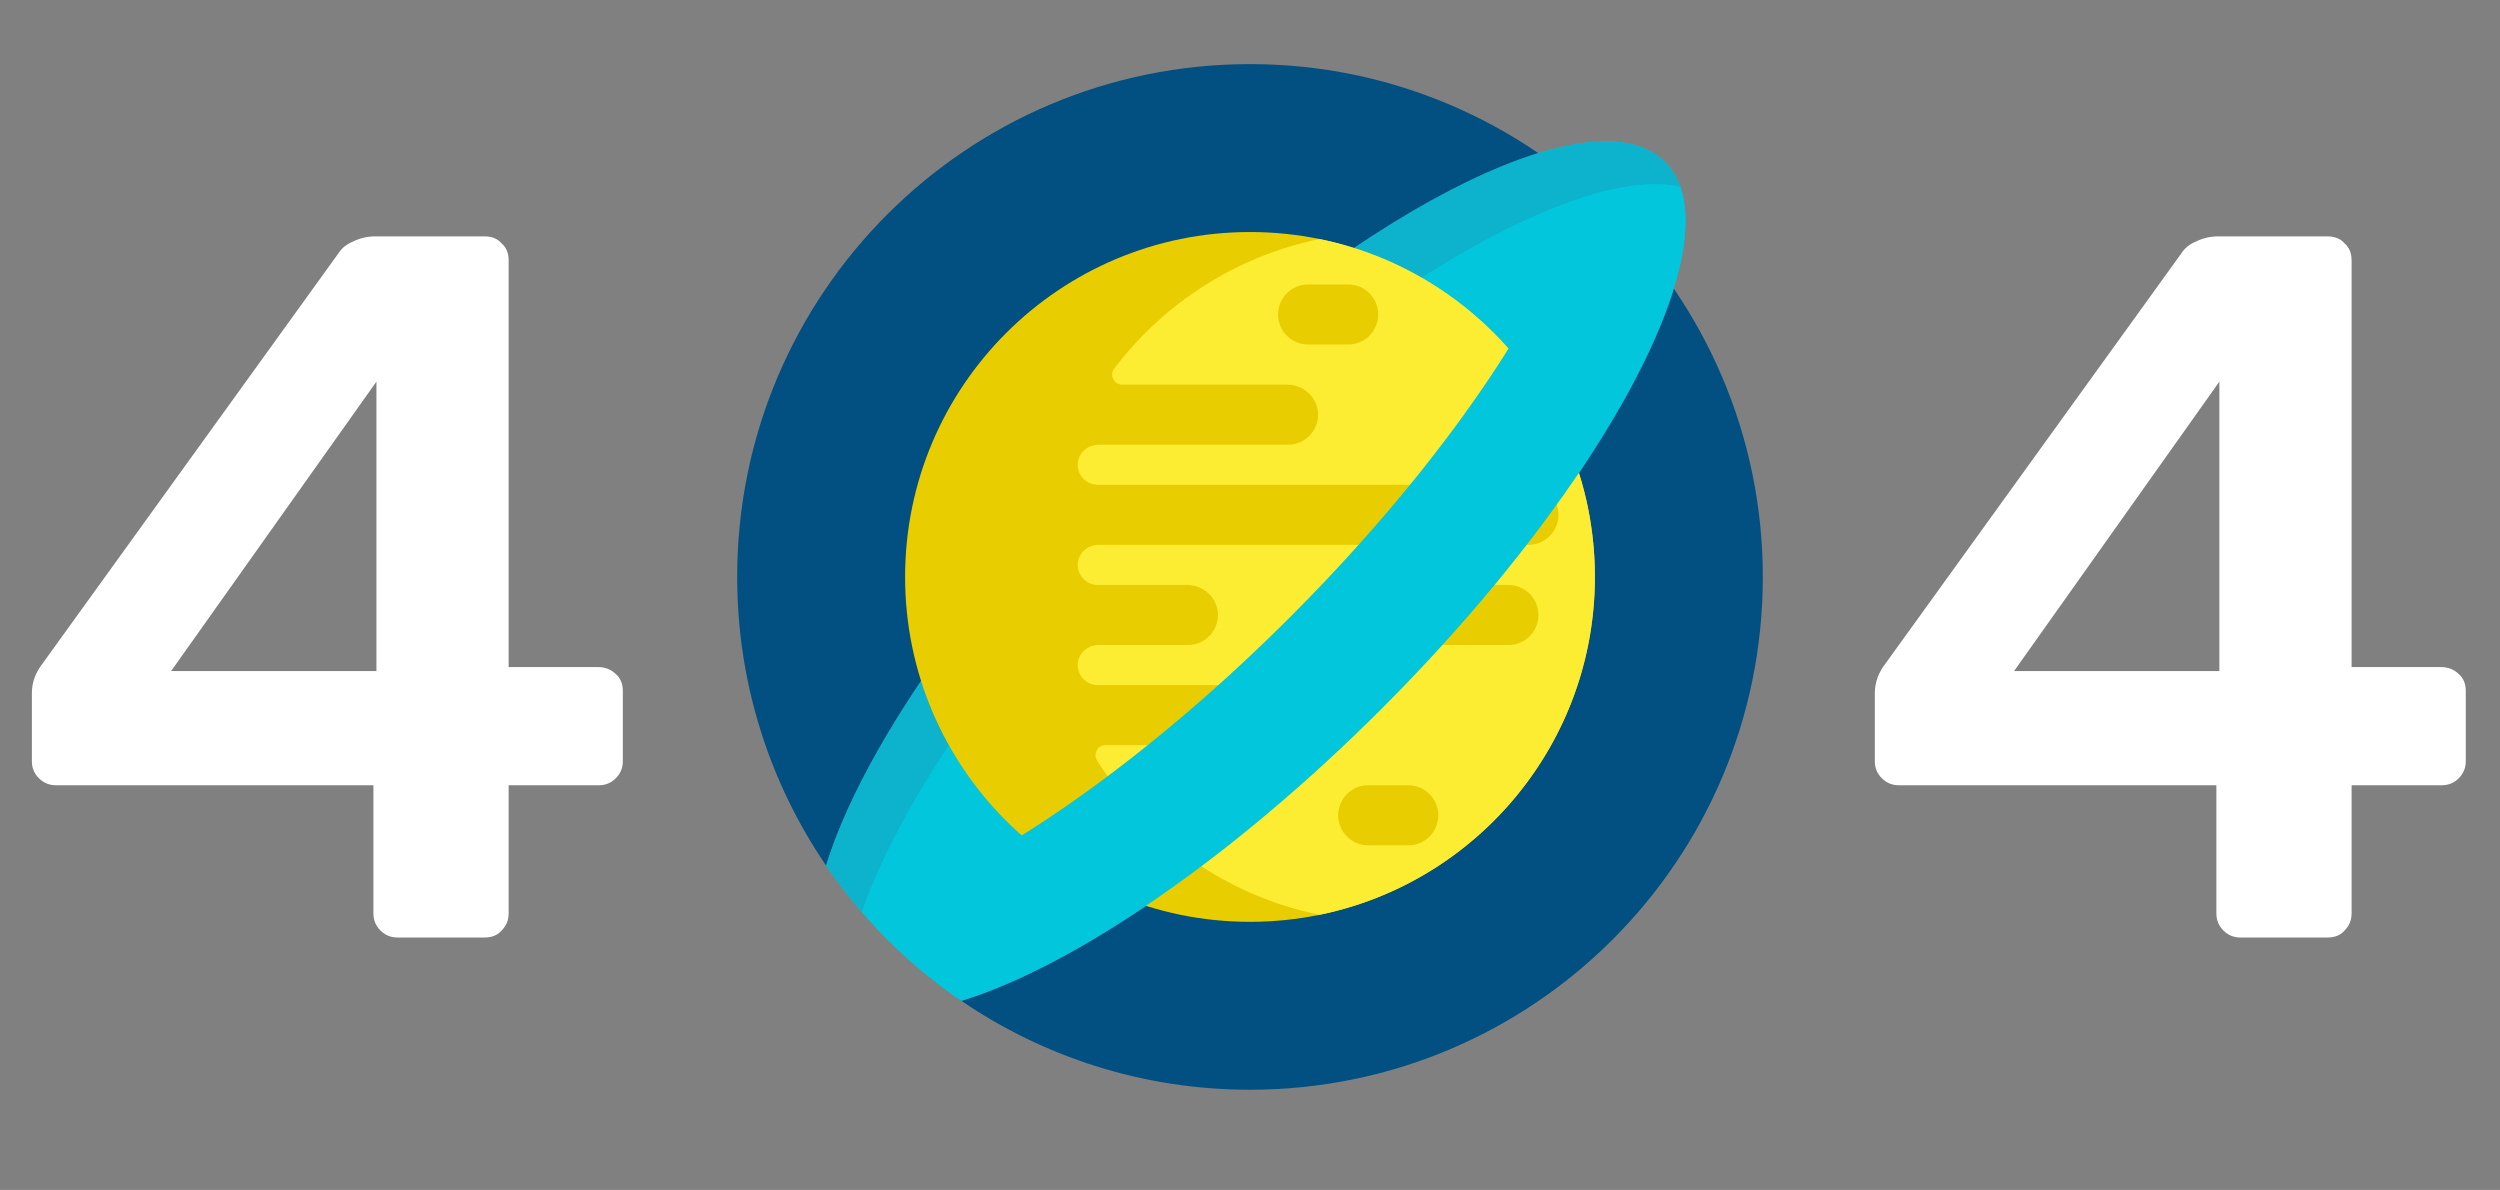 <svg width="624" height="297" viewBox="0 0 624 297" fill="none" xmlns="http://www.w3.org/2000/svg">
<rect x="0" y="0" width="624" height="297" fill="#808080" stroke="none"/>
<g clip-path="url(#clip0)">
<path d="M440 144C440 214.693 382.693 272 312 272C285.262 272 260.443 263.795 239.91 249.773C239.33 249.377 238.832 248.873 238.428 248.297C229.867 236.098 219.23 225.465 207.031 216.902C206.719 216.682 206.445 216.408 206.229 216.092C192.207 195.559 184 170.74 184 144C184 73.309 241.307 16 311.998 16C382.52 16 440 73.481 440 144Z" fill="#015081"/>
<path d="M367.123 153C360.242 160.951 352.807 168.953 344.881 176.881C307.1 214.66 267.629 241.293 239.941 249.799C226.697 240.76 215.24 229.303 206.201 216.059C211.568 198.598 224.141 176.453 242.172 153C252.734 139.262 265.164 125.074 279.119 111.119C336.332 53.908 397.432 22.25 415.592 40.408C431.234 56.053 409.906 103.561 367.123 153Z" fill="#02C6DC"/>
<path d="M215.102 227.621C211.924 223.943 208.949 220.084 206.201 216.059C211.568 198.598 224.141 176.453 242.172 153C252.734 139.262 265.164 125.074 279.119 111.119C336.332 53.908 397.432 22.25 415.592 40.408C417.299 42.117 418.566 44.205 419.412 46.633C394.23 41.103 339.898 72.32 288.617 123.602C274.336 137.883 261.617 152.398 250.809 166.457C233.496 188.975 221.102 210.316 215.102 227.621Z" fill="#0DB2CC"/>
<path d="M398.086 144C398.086 191.543 359.545 230.086 312 230.086C264.455 230.086 225.914 191.543 225.914 144C225.914 96.457 264.457 57.914 312 57.914C359.543 57.914 398.086 96.457 398.086 144Z" fill="#E8CE00"/>
<path d="M329.355 59.664C308.551 63.924 290.482 75.689 278.1 92.006C276.855 93.644 278.047 96 280.103 96H321.287C325.326 96 328.801 99.103 328.992 103.137C329.195 107.445 325.762 111 321.5 111H274.172C271.508 111 269.184 113.01 269.012 115.668C268.822 118.578 271.129 121 274 121H381.289C385.326 121 388.803 124.104 388.992 128.137C389.195 132.445 385.762 136 381.5 136H274.172C271.508 136 269.184 138.01 269.012 140.668C268.822 143.578 271.129 146 274 146H296.289C300.326 146 303.803 149.104 303.992 153.137C304.195 157.445 300.762 161 296.5 161H274.172C271.508 161 269.184 163.01 269.01 165.666C268.822 168.578 271.127 170.998 273.998 171H321.287C325.326 171 328.801 174.104 328.992 178.137C329.195 182.445 325.762 186 321.5 186H275.947C273.988 186 272.777 188.16 273.822 189.818C286.111 209.326 306.01 223.557 329.355 228.336C368.58 220.307 398.086 185.6 398.086 144C398.086 102.4 368.58 67.693 329.355 59.664ZM336.5 86H326.5C322.357 86 319 82.643 319 78.5C319 74.357 322.357 71 326.5 71H336.5C340.643 71 344 74.357 344 78.5C344 82.643 340.643 86 336.5 86ZM351.5 211H341.5C337.357 211 334 207.643 334 203.5C334 199.357 337.357 196 341.5 196H351.5C355.643 196 359 199.357 359 203.5C359 207.643 355.643 211 351.5 211ZM376.5 161H356.5C352.357 161 349 157.643 349 153.5C349 149.357 352.357 146 356.5 146H376.5C380.643 146 384 149.357 384 153.5C384 157.643 380.643 161 376.5 161Z" fill="#FDED32"/>
<path d="M373.047 146C364.57 156.238 355.139 166.621 344.881 176.881C307.1 214.66 267.629 241.293 239.941 249.799C230.693 243.486 222.312 235.996 215.02 227.539C215.023 227.537 215.027 227.537 215.029 227.535C215.053 227.564 215.076 227.594 215.102 227.623C215.115 227.582 215.131 227.543 215.145 227.502C242.906 219.674 283.348 192.689 322.018 154.018C324.684 151.352 327.291 148.678 329.844 146C363.348 110.848 386.865 75.059 394.852 49.346C404.586 46.219 412.953 45.219 419.406 46.633C425.953 65.393 407.396 104.504 373.047 146Z" fill="#02C6DC"/>
</g>
<path d="M99.207 234C97.54 234 96.124 233.417 94.957 232.25C93.79 231.083 93.207 229.667 93.207 228V196H13.957C12.29 196 10.874 195.417 9.707 194.25C8.54 193.083 7.957 191.667 7.957 190V173C7.957 170.333 8.874 167.833 10.707 165.5L84.457 63.25C85.29 61.917 86.54 60.917 88.207 60.25C89.874 59.417 91.707 59 93.707 59H120.957C122.79 59 124.207 59.583 125.207 60.75C126.374 61.75 126.957 63.167 126.957 65V166.5H149.207C151.04 166.5 152.54 167.083 153.707 168.25C154.874 169.25 155.457 170.667 155.457 172.5V190C155.457 191.667 154.874 193.083 153.707 194.25C152.54 195.417 151.124 196 149.457 196H126.957V228C126.957 229.667 126.374 231.083 125.207 232.25C124.207 233.417 122.79 234 120.957 234H99.207ZM93.957 167.5V95.25L42.707 167.5H93.957Z" fill="white"/>
<path d="M559.207 234C557.54 234 556.124 233.417 554.957 232.25C553.79 231.083 553.207 229.667 553.207 228V196H473.957C472.29 196 470.874 195.417 469.707 194.25C468.54 193.083 467.957 191.667 467.957 190V173C467.957 170.333 468.874 167.833 470.707 165.5L544.457 63.25C545.29 61.917 546.54 60.917 548.207 60.25C549.874 59.417 551.707 59 553.707 59H580.957C582.79 59 584.207 59.583 585.207 60.75C586.374 61.75 586.957 63.167 586.957 65V166.5H609.207C611.04 166.5 612.54 167.083 613.707 168.25C614.874 169.25 615.457 170.667 615.457 172.5V190C615.457 191.667 614.874 193.083 613.707 194.25C612.54 195.417 611.124 196 609.457 196H586.957V228C586.957 229.667 586.374 231.083 585.207 232.25C584.207 233.417 582.79 234 580.957 234H559.207ZM553.957 167.5V95.25L502.707 167.5H553.957Z" fill="white"/>
<defs>
<clipPath id="clip0">
<rect width="256" height="256" fill="white" transform="translate(184 16)"/>
</clipPath>
</defs>
</svg>